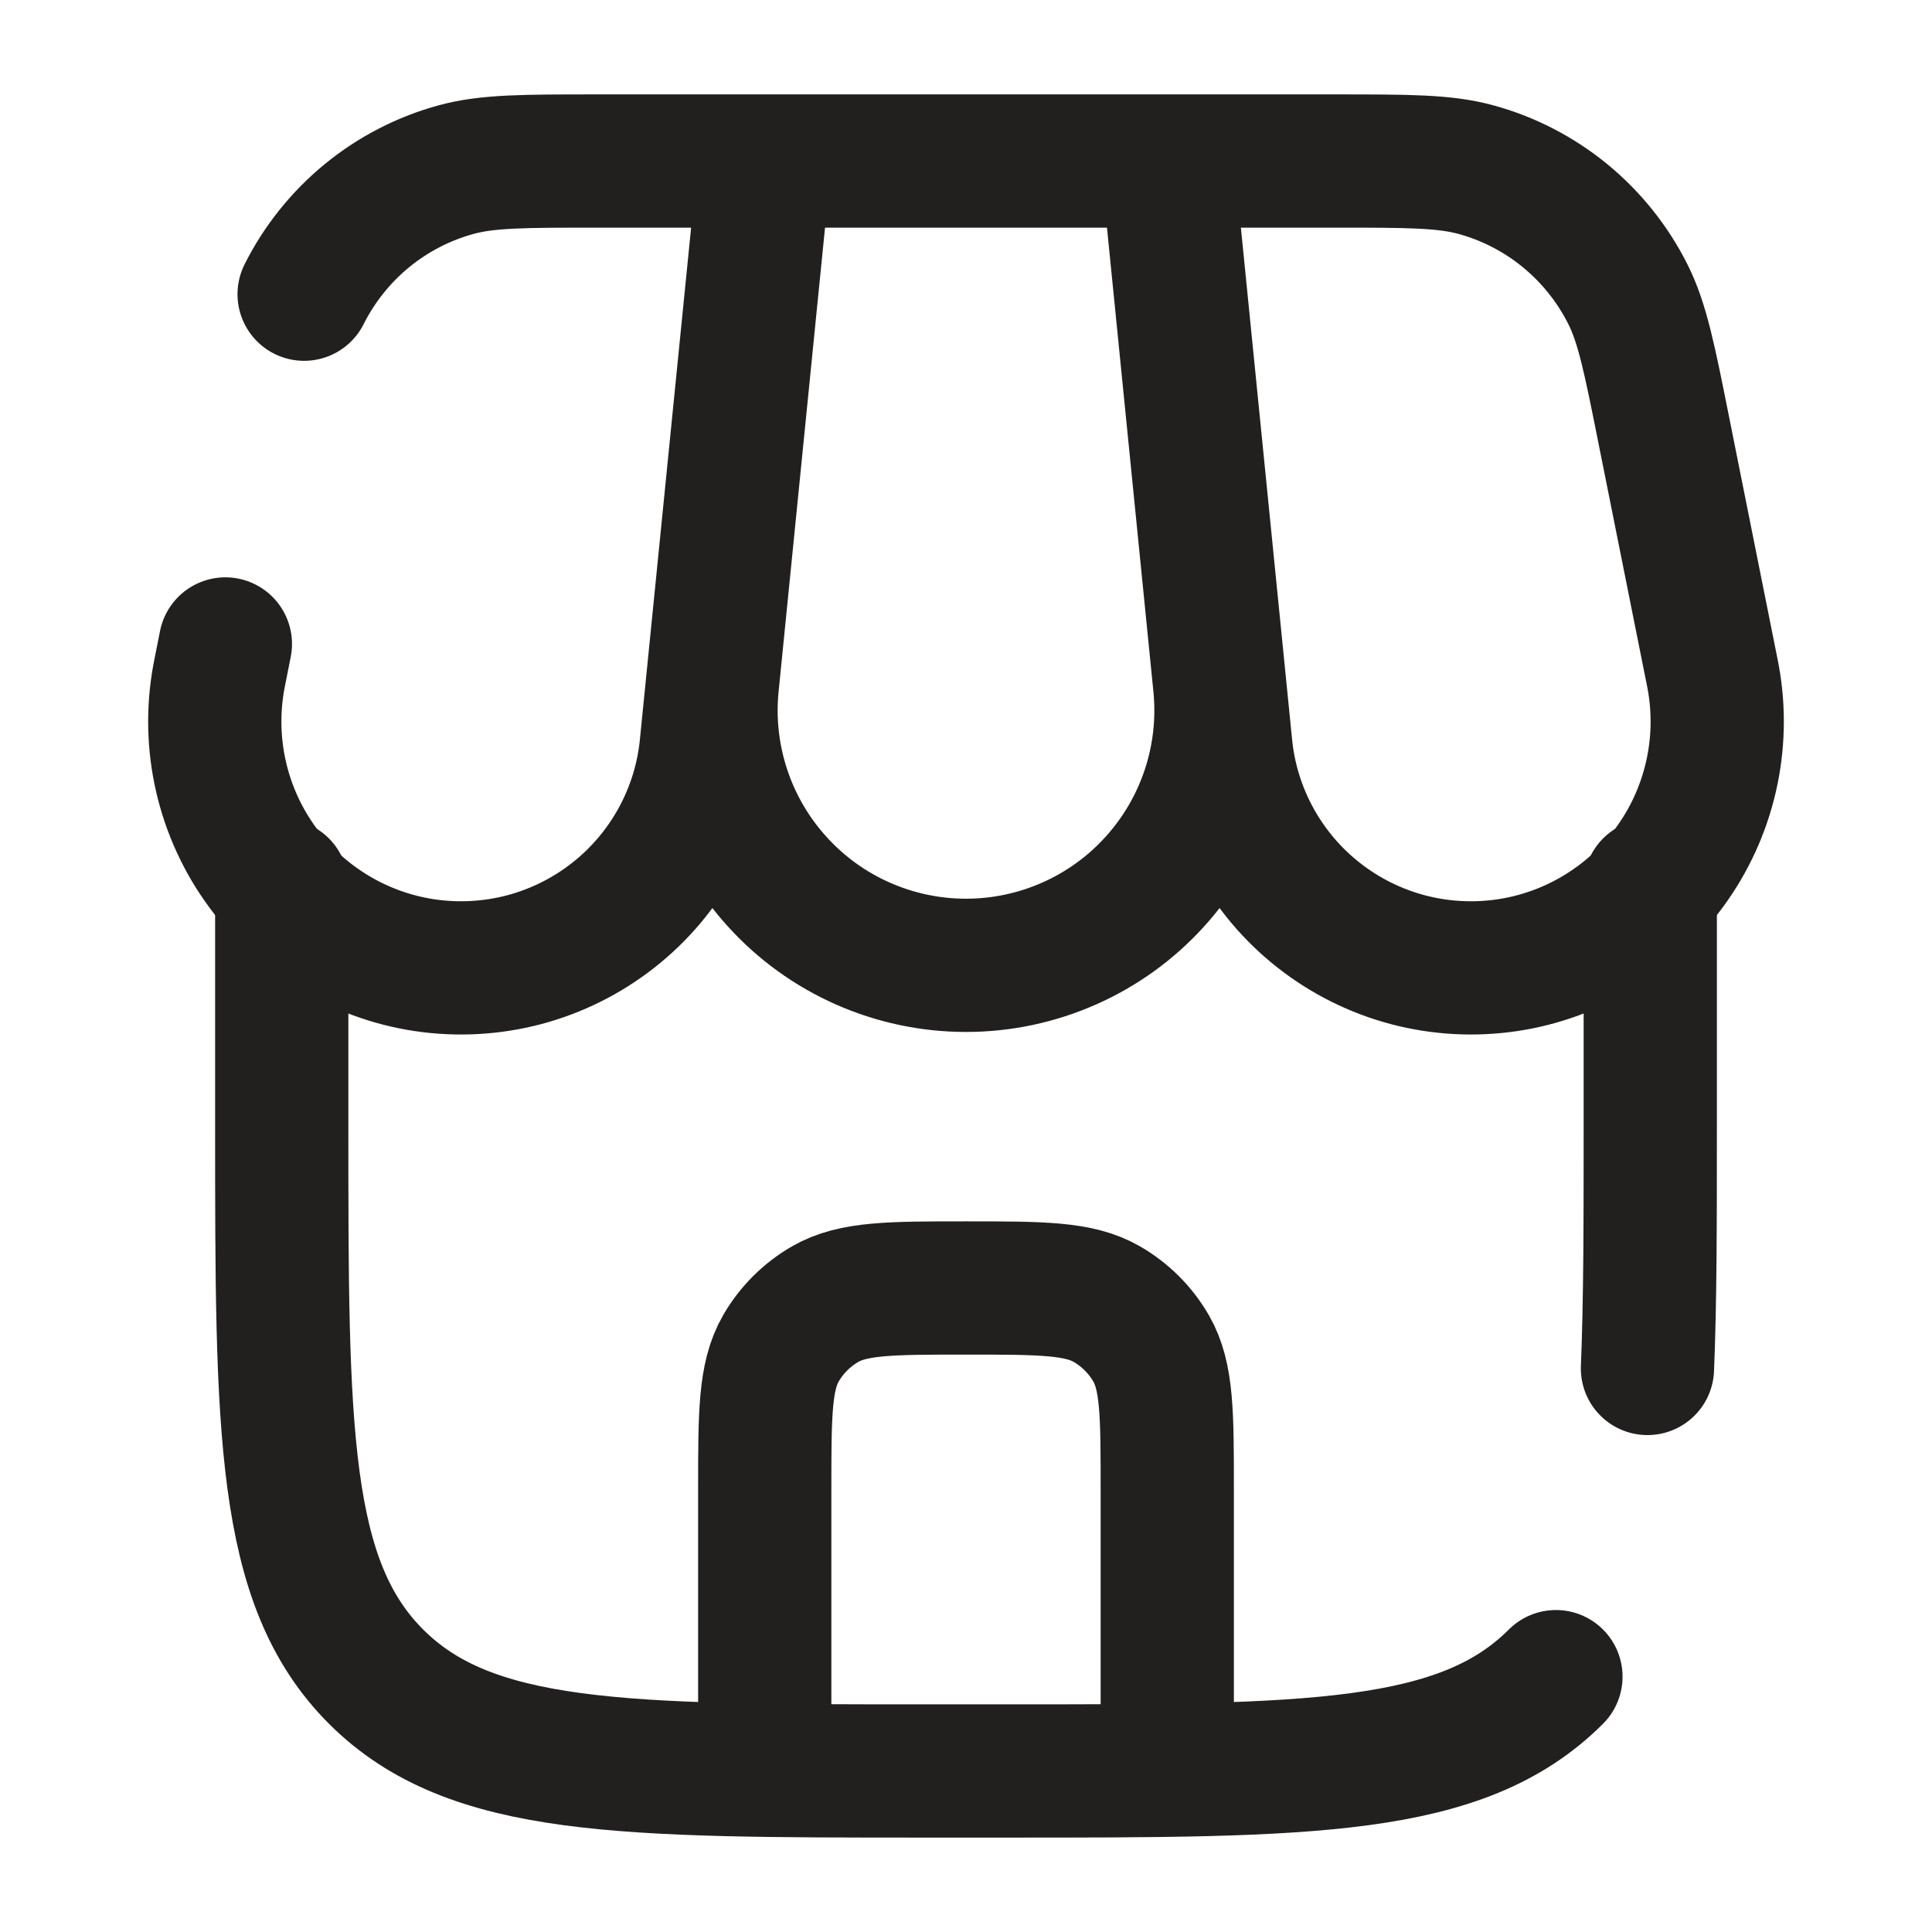 <svg width="29" height="29" viewBox="0 0 29 29" fill="none" xmlns="http://www.w3.org/2000/svg">
<path d="M4.229 13.291V16.916C4.229 21.473 4.229 23.752 5.645 25.167C7.061 26.582 9.339 26.583 13.896 26.583H15.104C19.661 26.583 21.94 26.583 23.355 25.167M24.771 13.291V16.916C24.771 18.33 24.771 19.524 24.729 20.541" stroke="#221F1F" stroke-width="2" stroke-linecap="round"/>
<path d="M11.479 2.417H17.521M11.479 2.417L10.691 10.291C10.639 10.823 10.699 11.359 10.867 11.866C11.035 12.373 11.307 12.839 11.666 13.234C12.024 13.63 12.462 13.946 12.95 14.162C13.438 14.378 13.966 14.49 14.5 14.49C15.034 14.49 15.562 14.378 16.05 14.162C16.538 13.946 16.976 13.63 17.334 13.234C17.693 12.839 17.965 12.373 18.133 11.866C18.301 11.359 18.361 10.823 18.309 10.291L17.521 2.417M11.479 2.417H8.963C7.866 2.417 7.318 2.417 6.846 2.546C6.356 2.68 5.9 2.916 5.507 3.238C5.114 3.561 4.793 3.962 4.565 4.416M11.479 2.417L10.603 11.171C10.557 11.672 10.409 12.158 10.168 12.6C9.927 13.042 9.599 13.43 9.203 13.74C8.807 14.051 8.352 14.277 7.866 14.406C7.379 14.534 6.872 14.562 6.374 14.488C5.877 14.414 5.399 14.238 4.972 13.973C4.544 13.708 4.175 13.358 3.888 12.945C3.6 12.533 3.4 12.065 3.299 11.572C3.198 11.079 3.199 10.571 3.301 10.079L3.383 9.666M17.521 2.417H20.037C21.134 2.417 21.682 2.417 22.154 2.546C22.644 2.68 23.1 2.916 23.493 3.238C23.886 3.561 24.207 3.962 24.435 4.416C24.654 4.851 24.761 5.39 24.976 6.466L25.699 10.079C25.801 10.571 25.802 11.079 25.701 11.572C25.6 12.065 25.4 12.533 25.112 12.945C24.825 13.358 24.456 13.708 24.028 13.973C23.601 14.238 23.123 14.414 22.626 14.488C22.128 14.562 21.621 14.534 21.134 14.406C20.648 14.277 20.193 14.051 19.797 13.74C19.401 13.43 19.073 13.042 18.832 12.6C18.591 12.158 18.443 11.672 18.397 11.171L17.521 2.417ZM11.479 25.979V22.354C11.479 21.224 11.479 20.66 11.722 20.239C11.881 19.964 12.11 19.735 12.385 19.576C12.806 19.333 13.37 19.333 14.5 19.333C15.63 19.333 16.194 19.333 16.615 19.576C16.89 19.735 17.119 19.964 17.278 20.239C17.521 20.66 17.521 21.224 17.521 22.354V25.979" stroke="#221F1F" stroke-width="2" stroke-linecap="round"/>
</svg>
